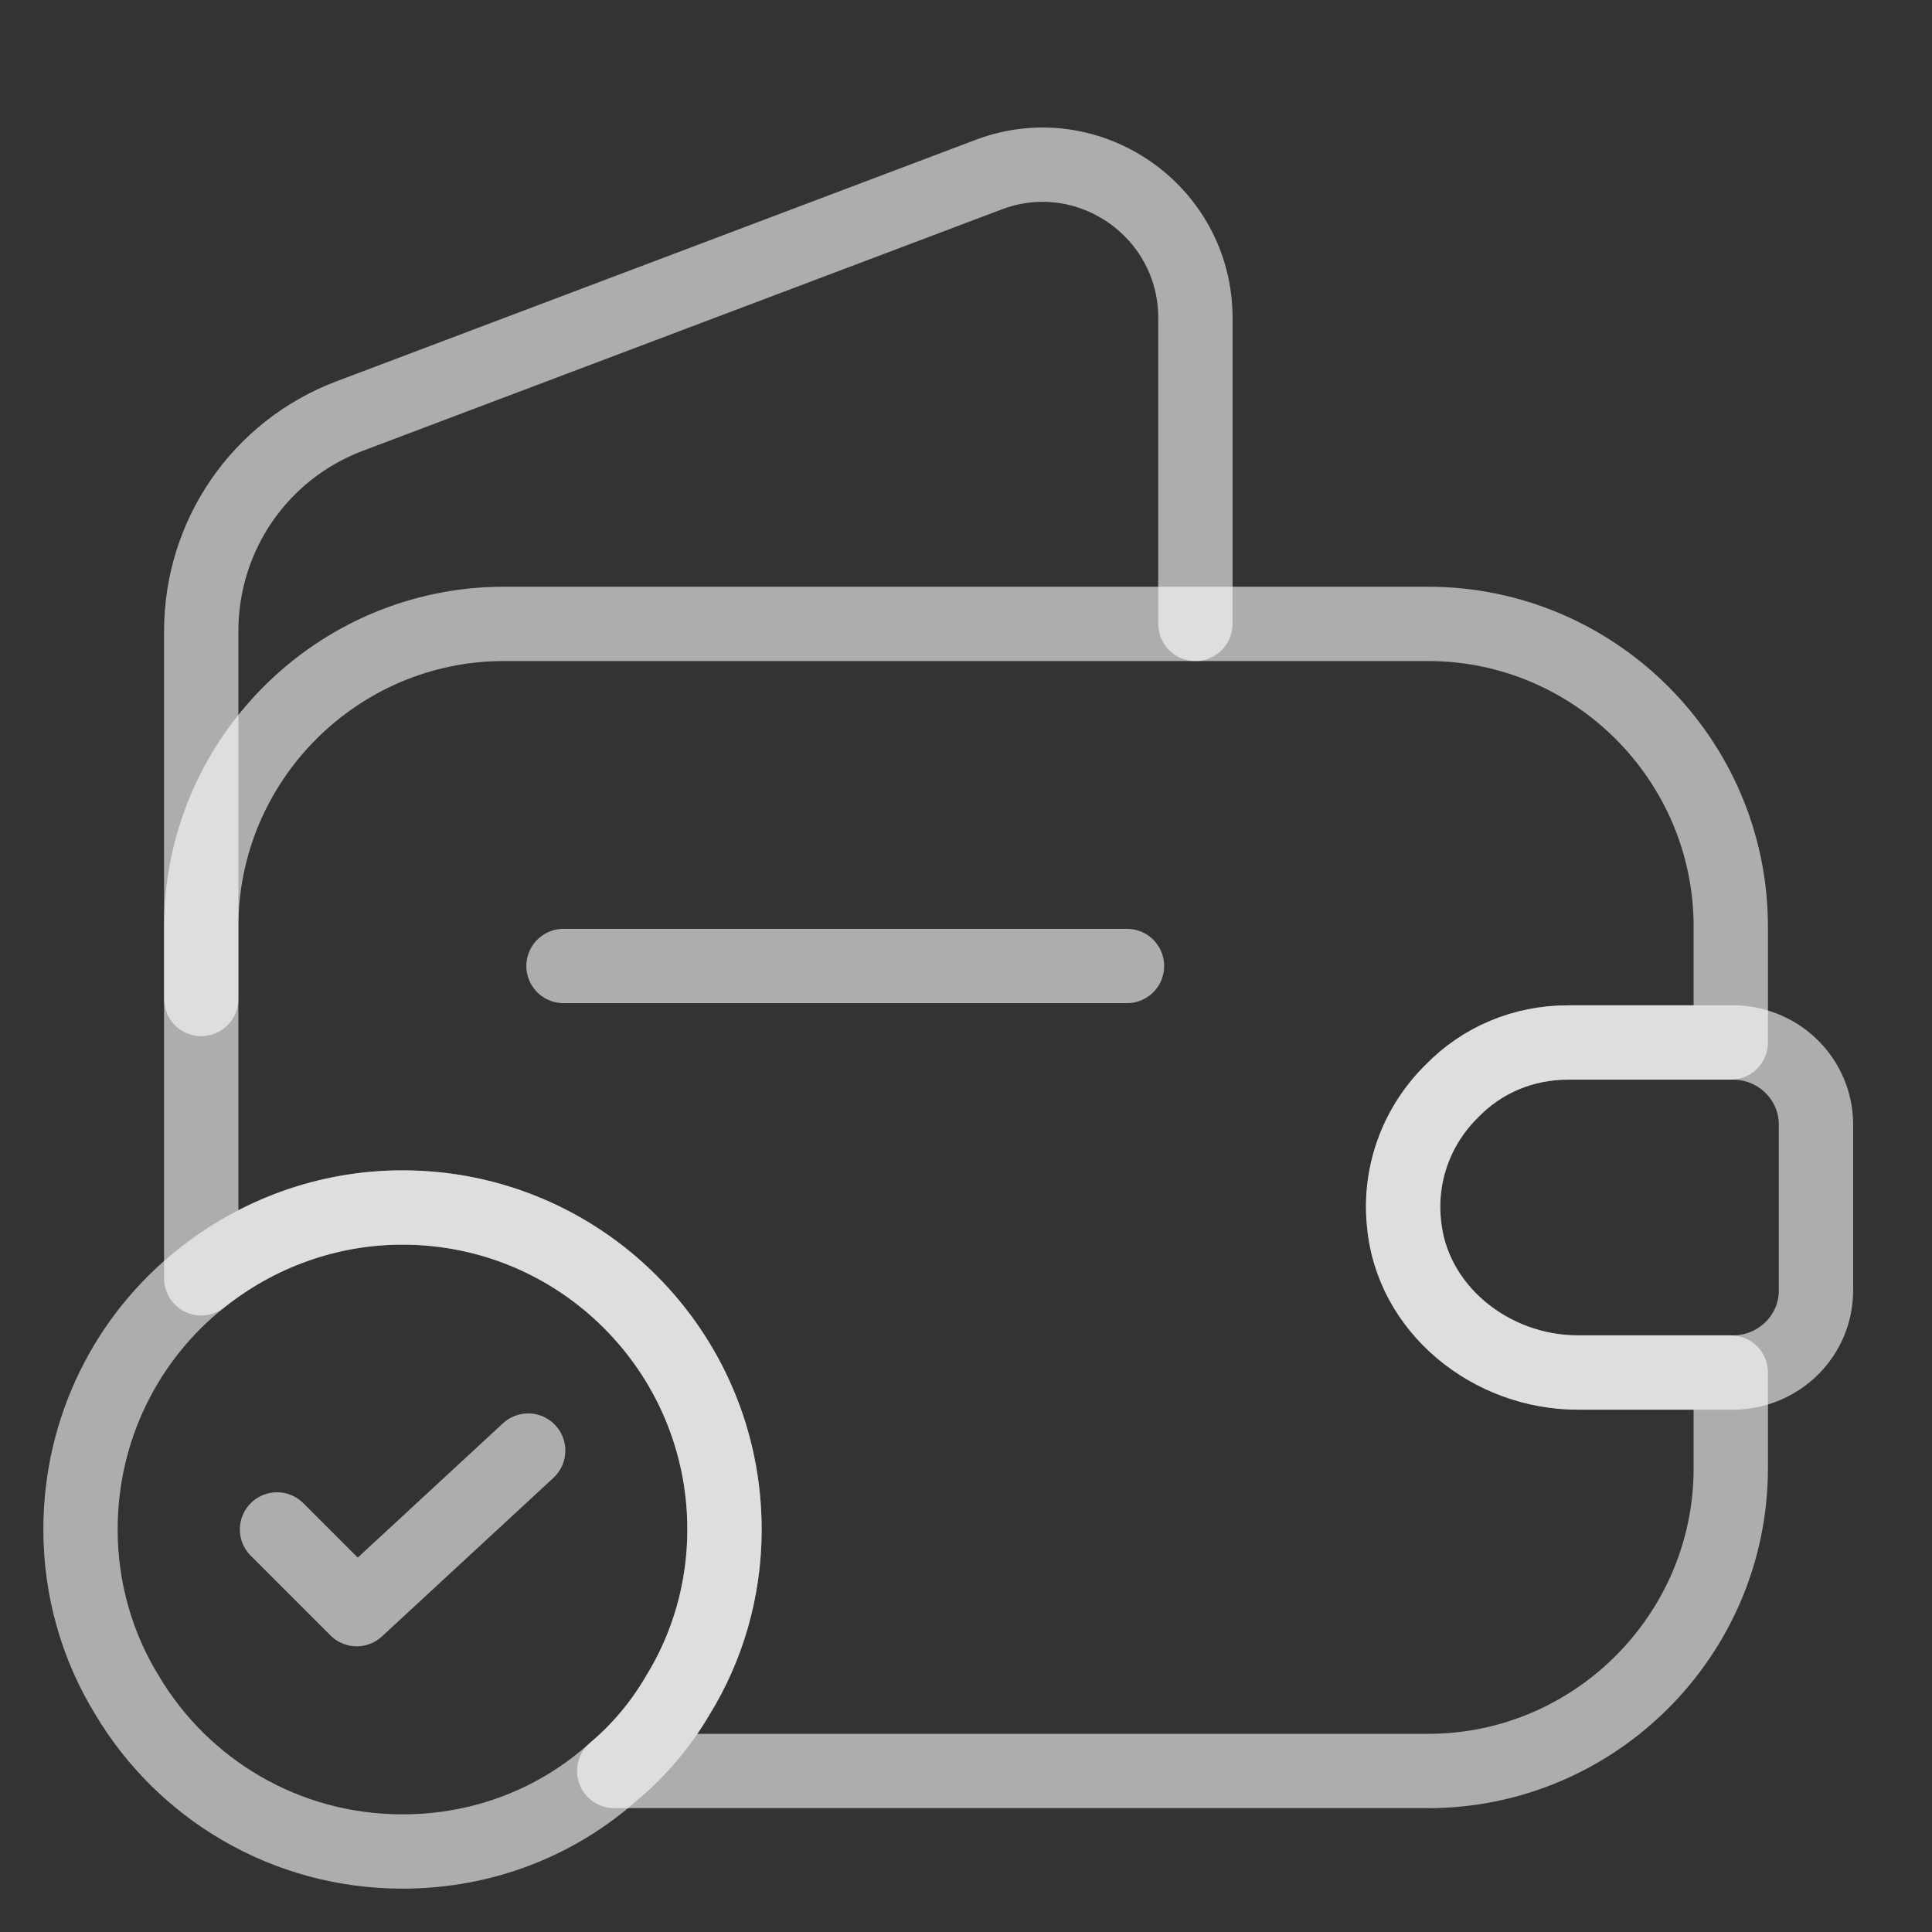<svg width="39" height="39" viewBox="0 0 39 39" fill="none" xmlns="http://www.w3.org/2000/svg">
<rect x="0" y="0" width="39" height="39" fill="#333333" stroke="none"/>
<path d="M29.315 22.019C28.633 22.685 28.242 23.644 28.34 24.668C28.486 26.422 30.095 27.706 31.85 27.706H34.938V29.64C34.938 33.004 32.191 35.75 28.828 35.75H12.399C12.902 35.328 13.341 34.807 13.682 34.222C14.284 33.248 14.625 32.094 14.625 30.875C14.625 27.284 11.716 24.375 8.125 24.375C6.598 24.375 5.184 24.911 4.062 25.805V18.704C4.062 15.34 6.809 12.594 10.172 12.594H28.828C32.191 12.594 34.938 15.34 34.938 18.704V21.044H31.655C30.745 21.044 29.916 21.401 29.315 22.019Z" stroke="white" stroke-opacity="0.6" stroke-width="1.5" stroke-linecap="round" stroke-linejoin="round"/>
<path d="M4.062 20.166V12.74C4.062 10.806 5.249 9.084 7.052 8.401L19.955 3.526C21.97 2.763 24.131 4.258 24.131 6.419V12.594" stroke="white" stroke-opacity="0.6" stroke-width="1.5" stroke-linecap="round" stroke-linejoin="round"/>
<path d="M36.658 22.701V26.049C36.658 26.943 35.943 27.674 35.033 27.706H31.848C30.093 27.706 28.484 26.423 28.338 24.668C28.241 23.644 28.631 22.685 29.313 22.019C29.914 21.401 30.743 21.044 31.653 21.044H35.033C35.943 21.076 36.658 21.808 36.658 22.701Z" stroke="white" stroke-opacity="0.6" stroke-width="1.5" stroke-linecap="round" stroke-linejoin="round"/>
<path d="M11.375 19.5H22.75" stroke="white" stroke-opacity="0.6" stroke-width="1.5" stroke-linecap="round" stroke-linejoin="round"/>
<path d="M14.625 30.875C14.625 32.094 14.284 33.248 13.682 34.222C13.341 34.807 12.902 35.328 12.399 35.75C11.261 36.774 9.766 37.375 8.125 37.375C5.753 37.375 3.689 36.108 2.567 34.222C1.966 33.248 1.625 32.094 1.625 30.875C1.625 28.828 2.567 26.991 4.062 25.805C5.184 24.911 6.598 24.375 8.125 24.375C11.716 24.375 14.625 27.284 14.625 30.875Z" stroke="white" stroke-opacity="0.6" stroke-width="1.5" stroke-miterlimit="10" stroke-linecap="round" stroke-linejoin="round"/>
<path d="M5.592 30.874L7.201 32.483L10.662 29.282" stroke="white" stroke-opacity="0.6" stroke-width="1.5" stroke-linecap="round" stroke-linejoin="round"/>
</svg>
